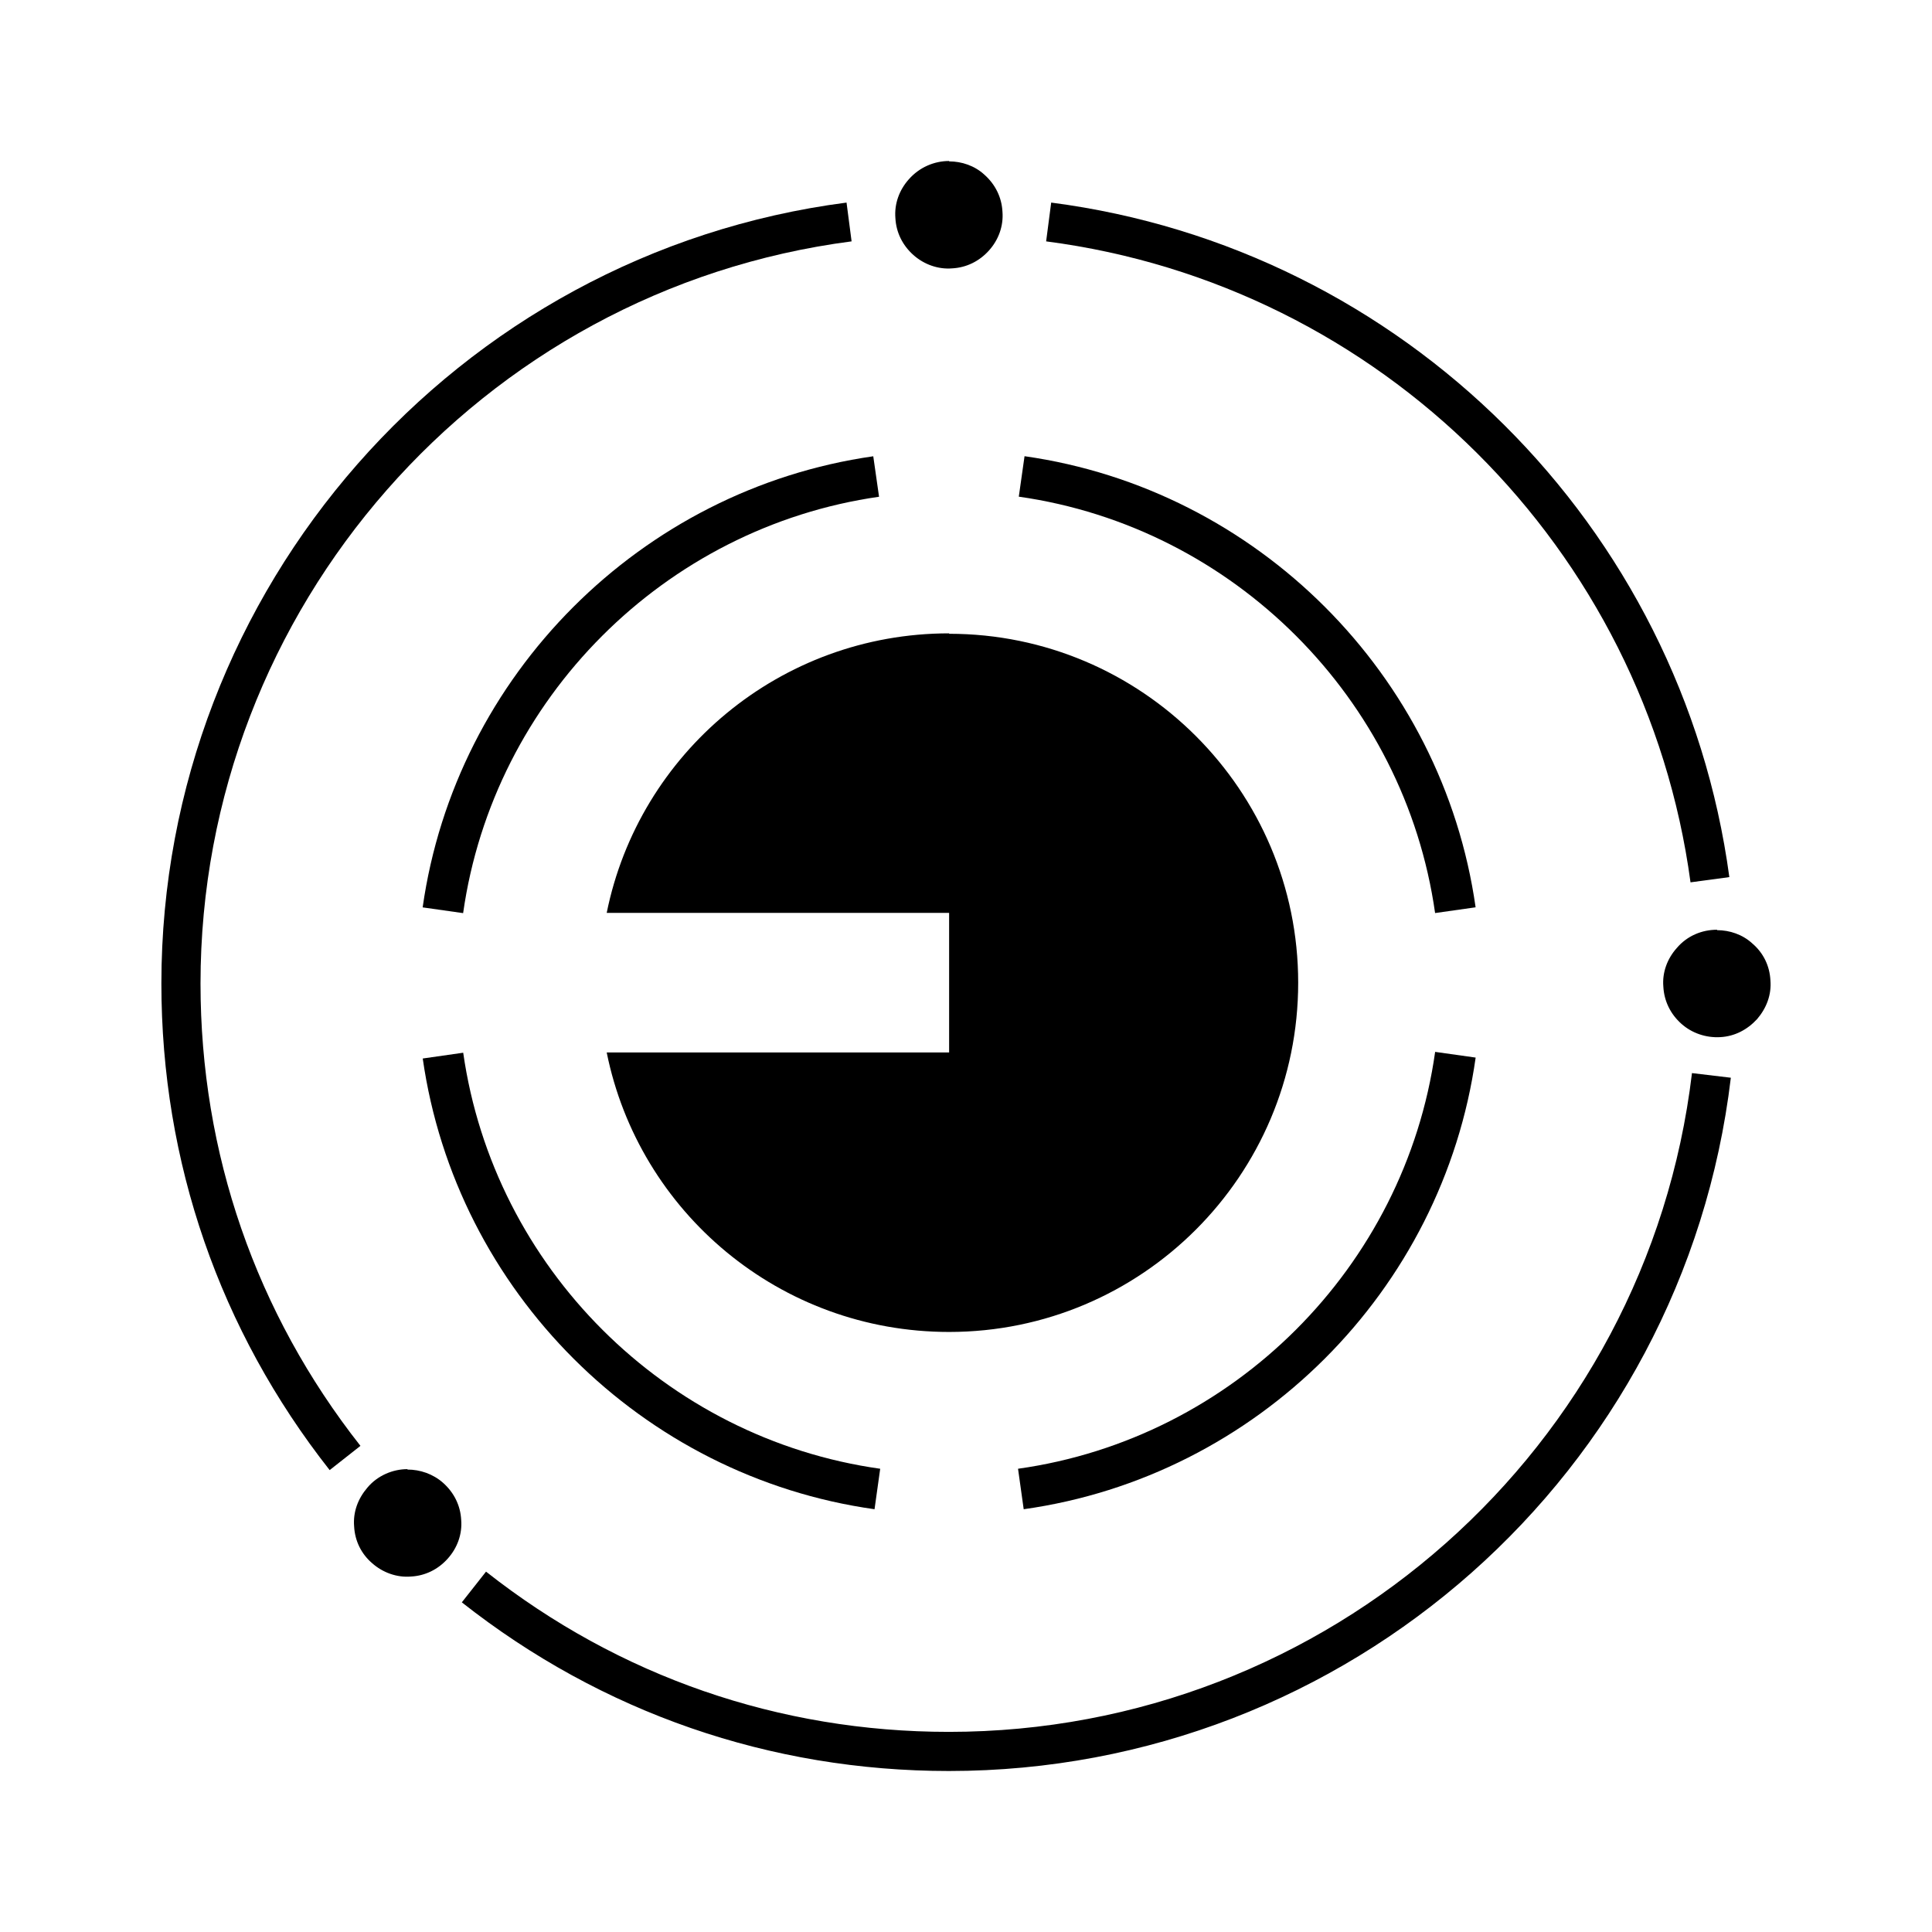 <?xml version="1.0" encoding="utf-8"?>
<!-- Generator: Adobe Illustrator 24.0.1, SVG Export Plug-In . SVG Version: 6.00 Build 0)  -->
<!DOCTYPE svg PUBLIC "-//W3C//DTD SVG 1.1//EN" "http://www.w3.org/Graphics/SVG/1.1/DTD/svg11.dtd">
<svg version="1.1" id="stroke_1_x2C_6" xmlns:x="http://ns.adobe.com/Extensibility/1.0/" xmlns:i="http://ns.adobe.com/AdobeIllustrator/10.0/" xmlns:graph="http://ns.adobe.com/Graphs/1.0/"
	 xmlns="http://www.w3.org/2000/svg" xmlns:xlink="http://www.w3.org/1999/xlink" x="0px" y="0px" viewBox="0 0 50.46 50.46"
	 enable-background="new 0 0 50.46 50.46" xml:space="preserve">
<g>
	<g>
		<path d="M44.846,24.283c-0.389,0-0.778,0.153-1.055,0.481c-0.246,0.276-0.379,0.635-0.348,1.003
			c0.02,0.379,0.185,0.717,0.472,0.973c0.276,0.246,0.645,0.369,1.014,0.348c0.379-0.02,0.707-0.194,0.963-0.471
			c0.245-0.287,0.379-0.635,0.348-1.013c-0.02-0.379-0.185-0.717-0.472-0.962c-0.256-0.236-0.594-0.348-0.922-0.348V24.283z"/>
	</g>
	<g>
		<path d="M24.789,4.205c-0.389,0-0.778,0.164-1.055,0.481c-0.246,0.277-0.379,0.635-0.348,1.013
			c0.02,0.369,0.184,0.707,0.471,0.962c0.277,0.246,0.645,0.379,1.014,0.348c0.369-0.02,0.707-0.184,0.963-0.471
			c0.246-0.276,0.379-0.635,0.348-1.013c-0.02-0.369-0.184-0.707-0.471-0.962c-0.256-0.236-0.594-0.348-0.922-0.348V4.205z"/>
	</g>
	<g>
		<path d="M24.789,16.542c-4.415,0-8.103,3.133-8.943,7.301h8.943v3.645h-8.943c0.84,4.167,4.518,7.3,8.943,7.3
			c5.03,0,9.117-4.085,9.117-9.122c0-5.027-4.087-9.113-9.117-9.113V16.542z"/>
	</g>
	<g>
		<path d="M10.642,38.371c-0.379,0-0.778,0.164-1.045,0.481c-0.246,0.287-0.379,0.635-0.348,1.014
			c0.02,0.378,0.185,0.716,0.471,0.962c0.277,0.245,0.645,0.379,1.015,0.348c0.369-0.02,0.707-0.184,0.962-0.471
			c0.246-0.276,0.38-0.635,0.348-1.013c-0.02-0.369-0.184-0.706-0.471-0.962c-0.266-0.236-0.604-0.348-0.932-0.348V38.371z"/>
	</g>
	<g>
		<path d="M12.096,23.849l-1.057-0.15c0.86-6.07,5.7-10.915,11.769-11.782l0.151,1.057C17.357,13.775,12.89,18.246,12.096,23.849z"
			/>
	</g>
	<g>
		<path d="M22.841,39.418c-6.08-0.853-10.932-5.694-11.8-11.772l1.057-0.151c0.801,5.61,5.28,10.078,10.891,10.866L22.841,39.418z"
			/>
	</g>
	<g>
		<path d="M26.737,39.418l-0.148-1.057c5.622-0.789,10.102-5.266,10.894-10.888l1.058,0.149
			C37.682,33.713,32.828,38.564,26.737,39.418z"/>
	</g>
	<g>
		<path d="M37.482,23.847c-0.795-5.607-5.267-10.078-10.873-10.875l0.15-1.057c6.075,0.863,10.919,5.707,11.781,11.782
			L37.482,23.847z"/>
	</g>
	<g>
		<path d="M8.61,38.396c-2.875-3.654-4.395-8.049-4.395-12.709c0-10.304,7.693-19.072,17.895-20.396l0.132,1.013
			C12.548,7.563,5.237,15.895,5.237,25.687c0,4.428,1.444,8.604,4.177,12.076L8.61,38.396z"/>
	</g>
	<g>
		<path d="M24.784,46.255c-4.667,0-9.066-1.523-12.722-4.405l0.632-0.802c3.474,2.738,7.654,4.185,12.089,4.185
			c9.894,0,18.238-7.397,19.408-17.206l1.015,0.121C43.976,38.47,35.196,46.255,24.784,46.255z"/>
	</g>
	<g>
		<path d="M44.153,23.045c-1.178-8.724-8.099-15.608-16.83-16.741l0.132-1.013c9.188,1.192,16.471,8.436,17.712,17.617
			L44.153,23.045z"/>
	</g>
</g>
</svg>
